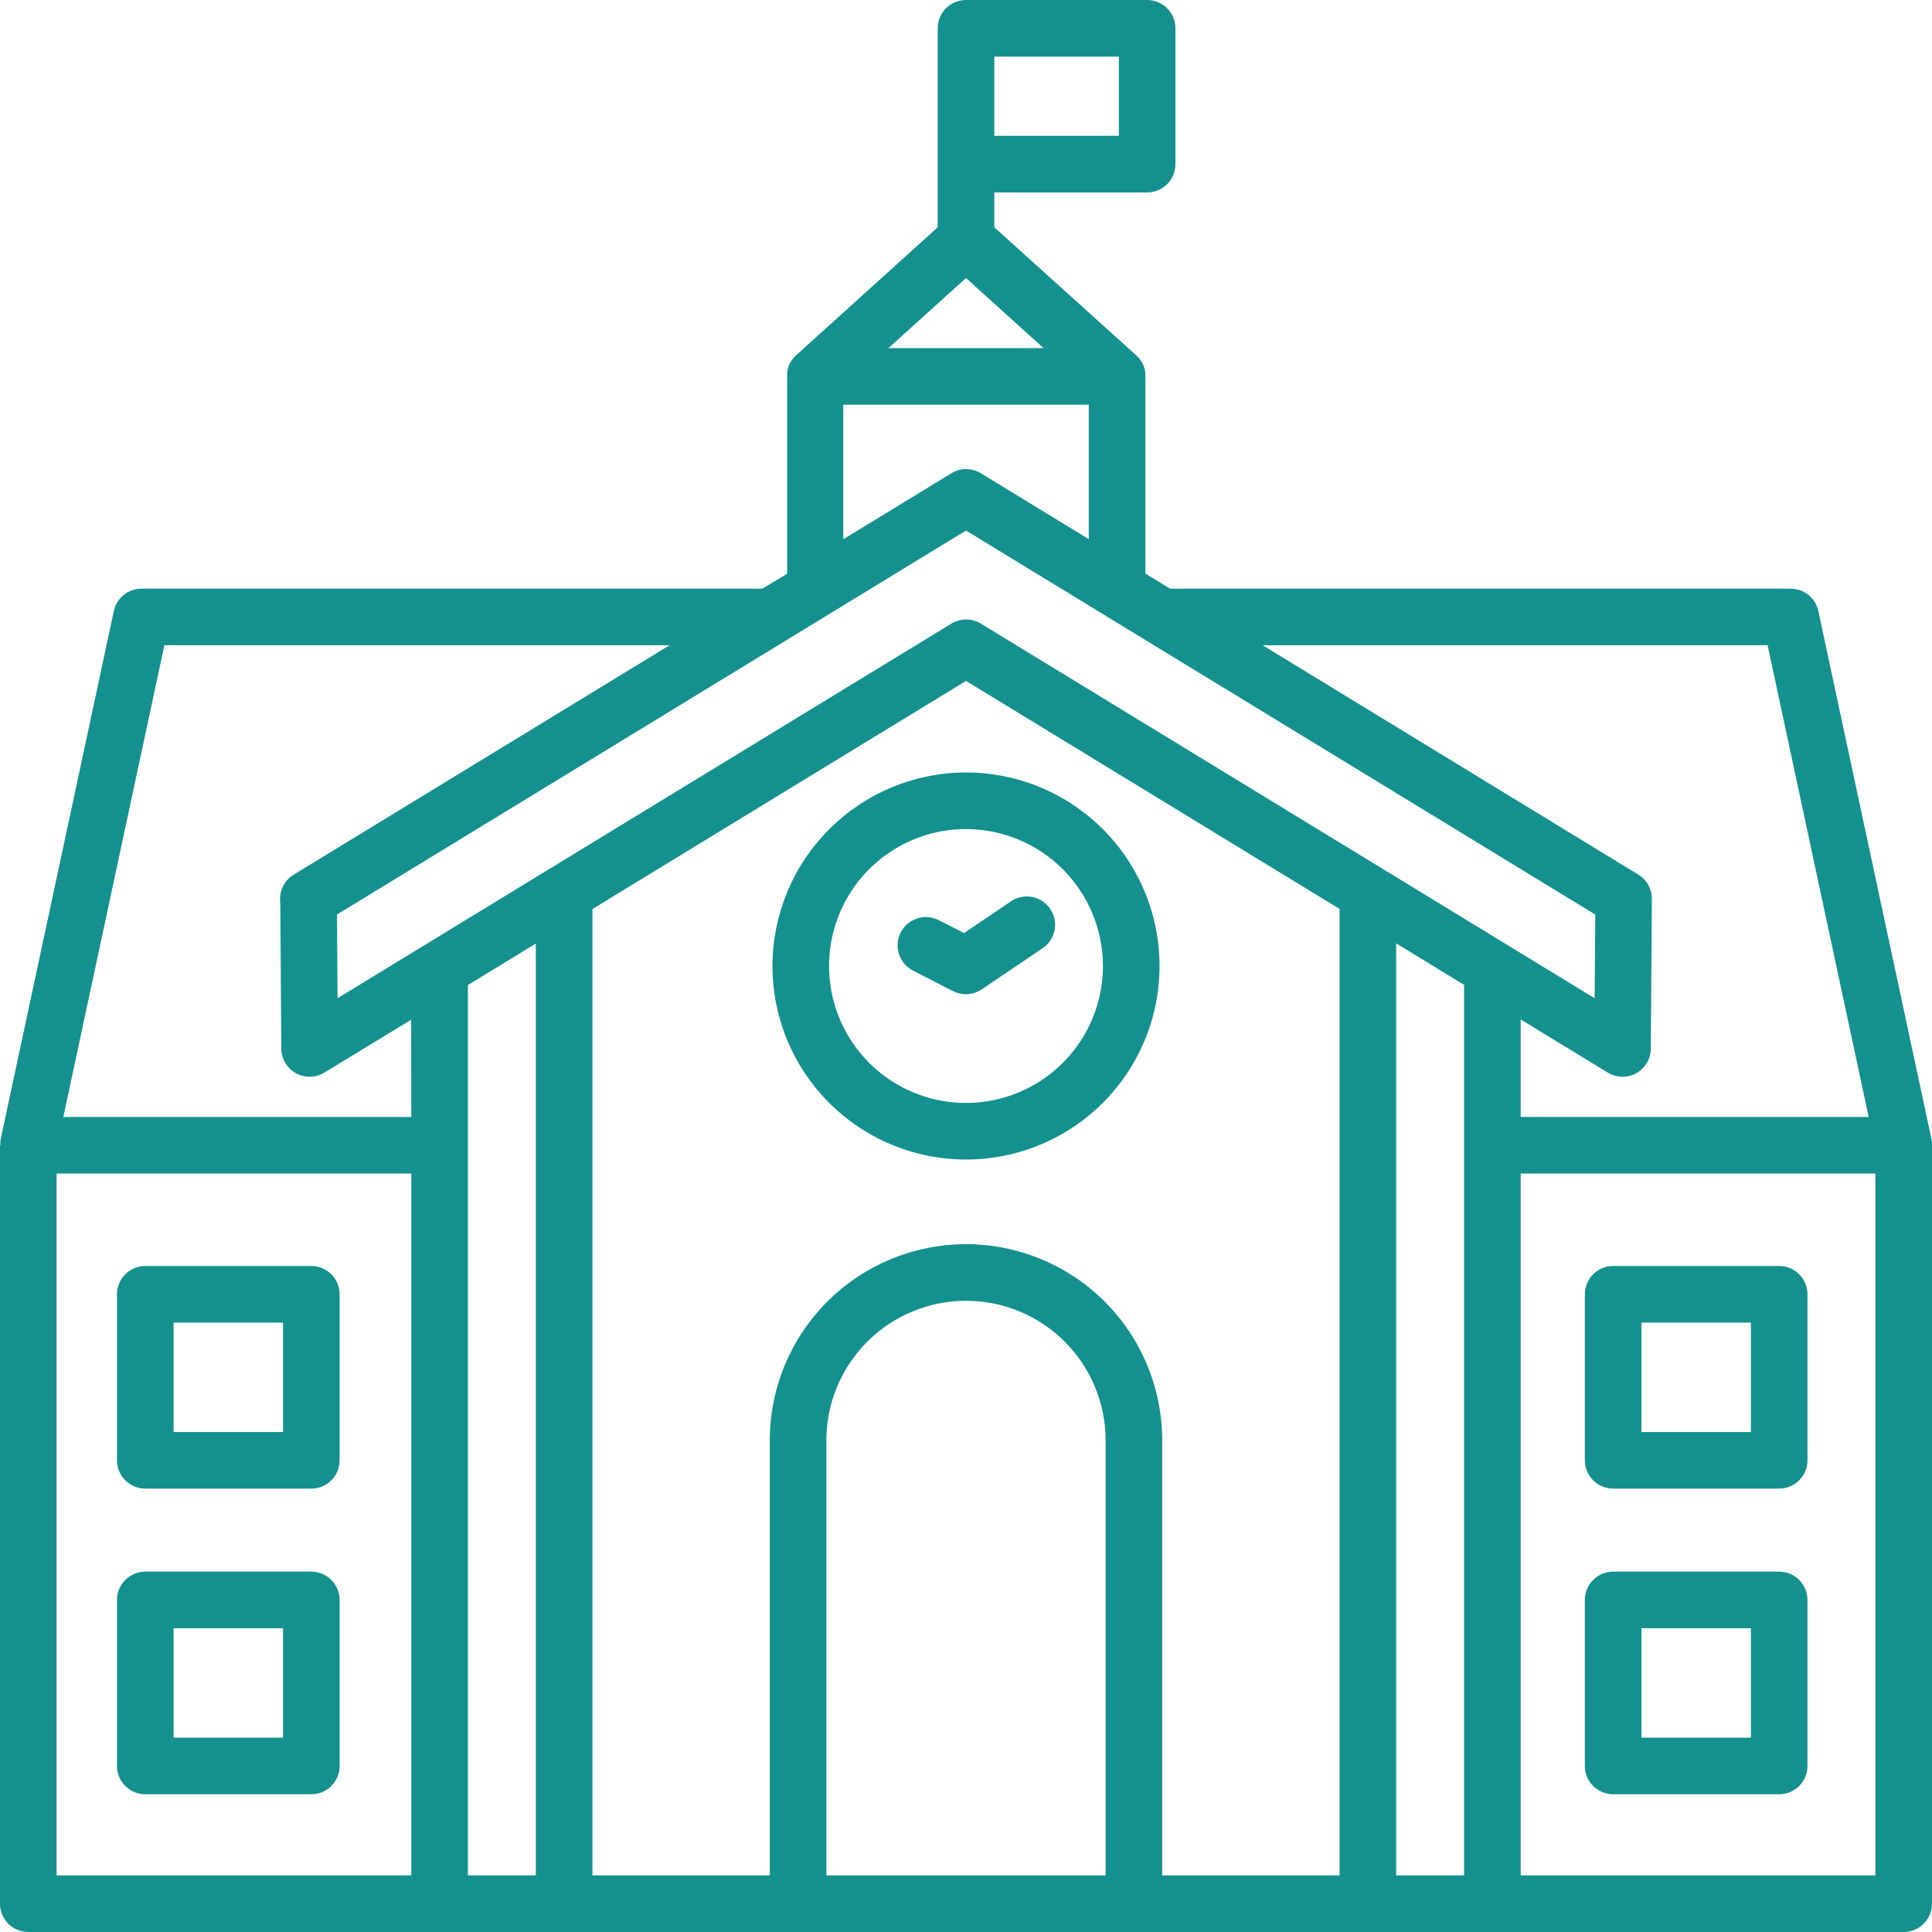 <svg width="75" height="75" viewBox="0 0 75 75" fill="none" xmlns="http://www.w3.org/2000/svg">
<g clip-path="url(#clip0_1060_2063)">
<path d="M29.987 37.5C29.987 38.986 30.427 40.439 31.253 41.674C32.079 42.91 33.252 43.873 34.625 44.441C35.998 45.01 37.508 45.159 38.966 44.869C40.423 44.579 41.762 43.863 42.813 42.813C43.863 41.762 44.579 40.423 44.869 38.966C45.159 37.508 45.01 35.998 44.441 34.625C43.873 33.252 42.91 32.079 41.674 31.253C40.439 30.427 38.986 29.987 37.5 29.987C35.508 29.989 33.598 30.782 32.19 32.19C30.782 33.598 29.989 35.508 29.987 37.5ZM42.816 37.5C42.816 38.551 42.504 39.579 41.92 40.453C41.336 41.328 40.506 42.009 39.534 42.411C38.563 42.814 37.494 42.919 36.463 42.714C35.432 42.509 34.484 42.002 33.741 41.259C32.998 40.516 32.491 39.568 32.286 38.537C32.081 37.506 32.186 36.437 32.589 35.466C32.991 34.494 33.672 33.664 34.547 33.08C35.421 32.496 36.449 32.184 37.5 32.184C38.909 32.186 40.261 32.746 41.257 33.743C42.254 34.739 42.814 36.091 42.816 37.5ZM5.64 69.653H12.085C12.376 69.653 12.656 69.538 12.862 69.332C13.068 69.126 13.184 68.846 13.184 68.555V62.109C13.184 61.818 13.068 61.539 12.862 61.333C12.656 61.127 12.376 61.011 12.085 61.011H5.64C5.348 61.011 5.069 61.127 4.863 61.333C4.657 61.539 4.541 61.818 4.541 62.109V68.555C4.541 68.846 4.657 69.126 4.863 69.332C5.069 69.538 5.348 69.653 5.64 69.653ZM6.738 63.208H10.986V67.456H6.738V63.208ZM62.622 69.653H69.067C69.359 69.653 69.638 69.538 69.844 69.332C70.05 69.126 70.166 68.846 70.166 68.555V62.109C70.166 61.818 70.05 61.539 69.844 61.333C69.638 61.127 69.359 61.011 69.067 61.011H62.622C62.331 61.011 62.051 61.127 61.845 61.333C61.639 61.539 61.523 61.818 61.523 62.109V68.555C61.523 68.846 61.639 69.126 61.845 69.332C62.051 69.538 62.331 69.653 62.622 69.653ZM63.721 63.208H67.969V67.456H63.721V63.208ZM75 44.37C75.001 44.363 75.001 44.355 75 44.348C74.996 44.309 74.99 44.27 74.982 44.231L70.588 23.723C70.536 23.476 70.4 23.253 70.203 23.095C70.006 22.936 69.76 22.85 69.507 22.852H45.504C45.477 22.85 45.45 22.85 45.423 22.852L44.462 22.266V14.612C44.465 14.574 44.465 14.536 44.462 14.498C44.462 14.498 44.462 14.489 44.462 14.484C44.462 14.451 44.454 14.417 44.446 14.385V14.369C44.446 14.338 44.432 14.306 44.421 14.275C44.419 14.268 44.417 14.261 44.414 14.254C44.404 14.227 44.394 14.199 44.382 14.172L44.369 14.143L44.334 14.074L44.313 14.04L44.275 13.982C44.267 13.969 44.257 13.957 44.247 13.945C44.235 13.928 44.221 13.912 44.208 13.896C44.194 13.879 44.186 13.872 44.175 13.86C44.165 13.849 44.146 13.83 44.13 13.815C44.124 13.809 44.118 13.803 44.112 13.797L38.599 8.824V7.471H44.531C44.823 7.471 45.102 7.355 45.308 7.149C45.514 6.943 45.63 6.663 45.63 6.372V1.099C45.63 0.807 45.514 0.528 45.308 0.322C45.102 0.116 44.823 0 44.531 0L37.5 0C37.209 0 36.929 0.116 36.723 0.322C36.517 0.528 36.401 0.807 36.401 1.099V8.824L30.899 13.797L30.882 13.815L30.836 13.86C30.826 13.872 30.814 13.882 30.804 13.896C30.794 13.909 30.776 13.928 30.765 13.945C30.755 13.957 30.745 13.969 30.737 13.982L30.699 14.04L30.678 14.074L30.643 14.143L30.63 14.172C30.618 14.199 30.608 14.227 30.598 14.254C30.587 14.282 30.598 14.269 30.598 14.275C30.587 14.306 30.58 14.338 30.573 14.369V14.385C30.573 14.417 30.561 14.451 30.557 14.484C30.557 14.484 30.557 14.493 30.557 14.498C30.554 14.536 30.554 14.574 30.557 14.612V22.274L29.59 22.852H5.493C5.242 22.851 4.998 22.938 4.802 23.096C4.607 23.254 4.472 23.474 4.419 23.72L0.025 44.228C0.025 44.25 0.025 44.273 0.015 44.297C0.004 44.32 0.015 44.326 0.015 44.339C0.014 44.351 0.014 44.362 0.015 44.373C0.013 44.4 0.013 44.427 0.015 44.454H8.78987e-06V73.897C-0.001 74.042 0.027 74.185 0.082 74.319C0.137 74.453 0.218 74.574 0.32 74.677C0.422 74.779 0.544 74.861 0.677 74.916C0.811 74.971 0.954 75 1.099 75H73.901C74.193 75 74.472 74.884 74.678 74.678C74.884 74.472 75 74.193 75 73.901V44.458C75 44.429 75 44.399 75 44.37ZM38.599 2.197H43.433V5.273H38.599V2.197ZM68.619 25.049L72.542 43.359H59.033V39.576L62.413 41.638C62.578 41.74 62.769 41.796 62.963 41.8C63.158 41.804 63.35 41.757 63.52 41.662C63.691 41.567 63.832 41.429 63.931 41.261C64.031 41.094 64.083 40.903 64.084 40.708L64.125 34.895V34.888C64.125 34.7 64.076 34.515 63.984 34.35C63.892 34.186 63.759 34.049 63.598 33.951L49.017 25.049H68.619ZM37.5 10.793L40.51 13.513H34.49L37.5 10.793ZM32.735 15.71H42.265V20.928L40.376 19.775L38.077 18.372C37.905 18.266 37.707 18.21 37.504 18.21C37.302 18.21 37.104 18.266 36.932 18.372L32.735 20.934V15.71ZM37.5 20.596L61.928 35.502L61.904 38.751L38.077 24.208C37.905 24.103 37.707 24.048 37.505 24.048C37.303 24.048 37.105 24.103 36.933 24.208L13.104 38.751L13.082 35.502L37.5 20.596ZM15.967 72.803H2.197V45.557H15.967V72.803ZM15.967 43.359H2.458L6.381 25.049H25.992L11.398 33.956C11.215 34.068 11.069 34.231 10.977 34.424C10.885 34.618 10.852 34.834 10.881 35.046L10.92 40.708C10.922 40.998 11.038 41.276 11.244 41.481C11.45 41.685 11.729 41.8 12.019 41.799C12.221 41.8 12.42 41.744 12.592 41.638L15.961 39.587L15.967 43.359ZM20.801 72.803H18.164V38.24L20.801 36.628V72.803ZM42.92 72.803H32.08V55.916C32.08 54.479 32.651 53.1 33.667 52.084C34.684 51.067 36.063 50.496 37.5 50.496C38.938 50.496 40.316 51.067 41.333 52.084C42.349 53.1 42.92 54.479 42.92 55.916V72.803ZM52.002 72.803H45.117V55.916C45.117 53.896 44.315 51.958 42.886 50.53C41.458 49.101 39.52 48.299 37.5 48.299C35.48 48.299 33.542 49.101 32.114 50.53C30.685 51.958 29.883 53.896 29.883 55.916V72.803H22.998V35.29L37.5 26.433L52.002 35.284V72.803ZM56.836 72.803H54.199V36.621L56.836 38.232V72.803ZM72.803 72.803H59.033V45.557H72.803V72.803ZM5.64 57.788H12.085C12.376 57.788 12.656 57.672 12.862 57.466C13.068 57.26 13.184 56.981 13.184 56.69V50.244C13.184 49.953 13.068 49.673 12.862 49.467C12.656 49.261 12.376 49.145 12.085 49.145H5.64C5.348 49.145 5.069 49.261 4.863 49.467C4.657 49.673 4.541 49.953 4.541 50.244V56.69C4.541 56.981 4.657 57.26 4.863 57.466C5.069 57.672 5.348 57.788 5.64 57.788ZM6.738 51.343H10.986V55.591H6.738V51.343ZM36.445 35.722C36.317 35.656 36.177 35.616 36.033 35.604C35.889 35.592 35.745 35.608 35.607 35.653C35.33 35.742 35.099 35.937 34.966 36.196C34.833 36.455 34.808 36.757 34.897 37.034C34.986 37.312 35.181 37.542 35.44 37.676L36.99 38.473L37.014 38.483C37.044 38.498 37.077 38.514 37.109 38.525C37.141 38.537 37.176 38.547 37.21 38.556L37.233 38.563C37.318 38.584 37.404 38.594 37.491 38.594H37.506C37.553 38.594 37.6 38.594 37.652 38.584L37.718 38.569C37.746 38.569 37.775 38.559 37.803 38.552L37.869 38.528L37.95 38.496L38.008 38.467C38.037 38.452 38.066 38.436 38.093 38.419L38.115 38.405L40.45 36.826C40.574 36.747 40.681 36.645 40.765 36.524C40.848 36.403 40.907 36.266 40.937 36.123C40.967 35.979 40.967 35.83 40.939 35.686C40.91 35.542 40.853 35.405 40.771 35.283C40.689 35.162 40.583 35.058 40.46 34.978C40.336 34.898 40.198 34.843 40.054 34.817C39.909 34.792 39.761 34.795 39.618 34.828C39.474 34.86 39.339 34.921 39.22 35.007L37.424 36.221L36.445 35.722ZM62.622 57.788H69.067C69.359 57.788 69.638 57.672 69.844 57.466C70.05 57.26 70.166 56.981 70.166 56.69V50.244C70.166 49.953 70.05 49.673 69.844 49.467C69.638 49.261 69.359 49.145 69.067 49.145H62.622C62.331 49.145 62.051 49.261 61.845 49.467C61.639 49.673 61.523 49.953 61.523 50.244V56.69C61.523 56.981 61.639 57.26 61.845 57.466C62.051 57.672 62.331 57.788 62.622 57.788ZM63.721 51.343H67.969V55.591H63.721V51.343Z" fill="#14918F"/>
</g>
<defs>
<clipPath id="clip0_1060_2063">
<rect width="75" height="75" fill="white"/>
</clipPath>
</defs>
</svg>
